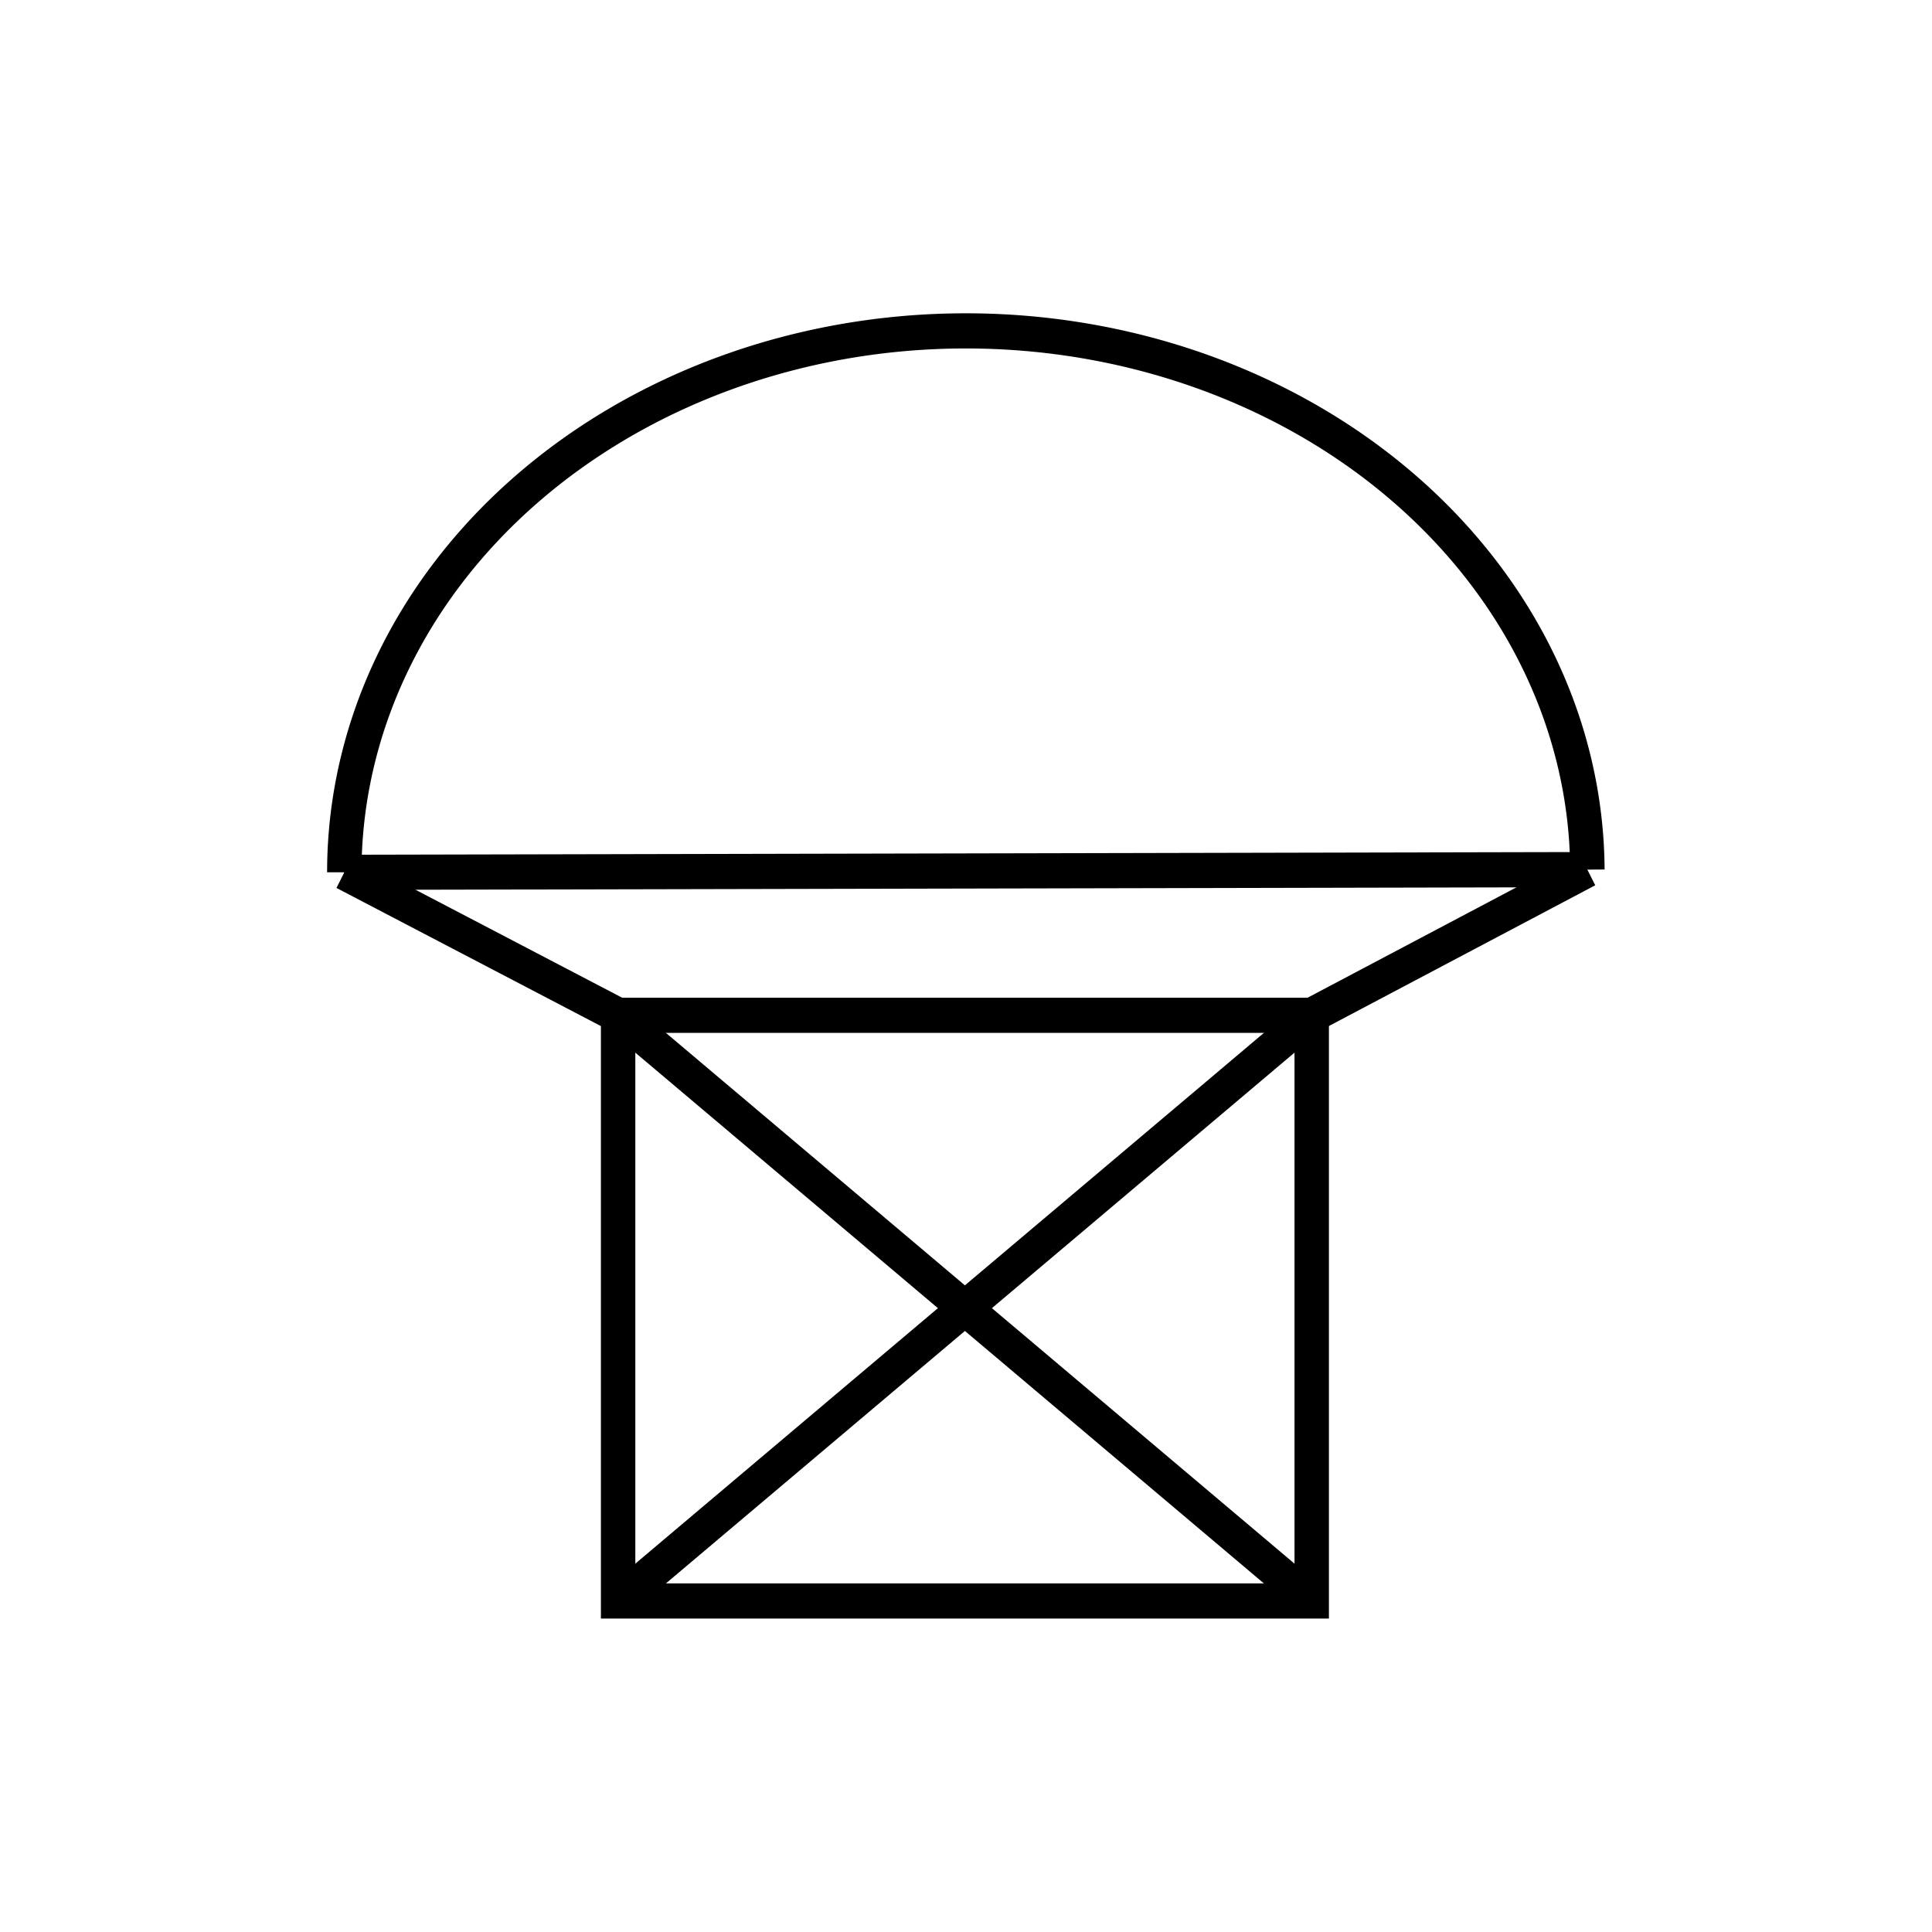 <?xml version="1.0" encoding="UTF-8" standalone="no"?>
<svg
   xmlns:dc="http://purl.org/dc/elements/1.1/"
   xmlns:cc="http://creativecommons.org/ns#"
   xmlns:rdf="http://www.w3.org/1999/02/22-rdf-syntax-ns#"
   xmlns:svg="http://www.w3.org/2000/svg"
   xmlns="http://www.w3.org/2000/svg"
   xmlns:sodipodi="http://sodipodi.sourceforge.net/DTD/sodipodi-0.dtd"
   xmlns:inkscape="http://www.inkscape.org/namespaces/inkscape"
   width="50mm"
   height="50mm"
   viewBox="0 0 50 50"
   version="1.1"
   id="svg8"
   inkscape:version="1.0 (4035a4fb49, 2020-05-01)"
   sodipodi:docname="dropshipping-icon.svg">
  <defs
     id="defs2" />
  <sodipodi:namedview
     id="base"
     pagecolor="#ffffff"
     bordercolor="#666666"
     borderopacity="1.0"
     inkscape:pageopacity="0.0"
     inkscape:pageshadow="2"
     inkscape:zoom="3.959798"
     inkscape:cx="143.84091"
     inkscape:cy="100.08663"
     inkscape:document-units="mm"
     inkscape:current-layer="layer1"
     inkscape:document-rotation="0"
     showgrid="false"
     inkscape:snap-bbox="true"
     inkscape:bbox-paths="true"
     inkscape:window-width="1920"
     inkscape:window-height="1017"
     inkscape:window-x="-8"
     inkscape:window-y="-8"
     inkscape:window-maximized="1" />
  <g
     inkscape:label="Layer 1"
     inkscape:groupmode="layer"
     id="layer1"
     style="display:inline">
    <g
       transform="matrix(1.102,0,0,1.126,1.415,3.53)"
       id="g843">
      <path
         d="M 6.802,16.914 A 14.596,12.444 0 0 1 21.363,4.47 14.596,12.444 0 0 1 35.995,16.852 M 13.232,20.201 H 29.521 V 33.662 H 13.232 Z"
         style="fill:none;fill-opacity:1;stroke:#000000;stroke-width:0.808;stroke-miterlimit:4.083;stroke-dasharray:none;stroke-opacity:1"
         id="path1409" />
      <path
         id="path1480"
         d="M 6.802,16.914 35.995,16.852"
         style="fill:none;stroke:#000000;stroke-width:0.808;stroke-linecap:butt;stroke-linejoin:miter;stroke-miterlimit:4.083;stroke-dasharray:none;stroke-opacity:1" />
      <path
         id="path1482"
         d="m 6.802,16.914 6.429,3.287"
         style="fill:none;stroke:#000000;stroke-width:0.808;stroke-linecap:butt;stroke-linejoin:miter;stroke-miterlimit:4.083;stroke-dasharray:none;stroke-opacity:1" />
      <path
         id="path1518"
         d="m 29.521,20.201 6.473,-3.348"
         style="fill:none;stroke:#000000;stroke-width:0.808;stroke-linecap:butt;stroke-linejoin:miter;stroke-miterlimit:4.083;stroke-dasharray:none;stroke-opacity:1" />
      <path
         id="path1572"
         d="M 13.232,20.201 C 29.521,33.662 29.521,33.662 29.521,33.662"
         style="fill:none;stroke:#000000;stroke-width:0.808;stroke-linecap:butt;stroke-linejoin:miter;stroke-miterlimit:4.083;stroke-dasharray:none;stroke-opacity:1" />
      <path
         id="path1574"
         d="M 29.521,20.201 13.232,33.662"
         style="fill:none;stroke:#000000;stroke-width:0.808;stroke-linecap:butt;stroke-linejoin:miter;stroke-miterlimit:4.083;stroke-dasharray:none;stroke-opacity:1" />
    </g>
  </g>
  <g
     inkscape:groupmode="layer"
     id="layer2"
     inkscape:label="Layer 2"
     style="display:none" />
</svg>
